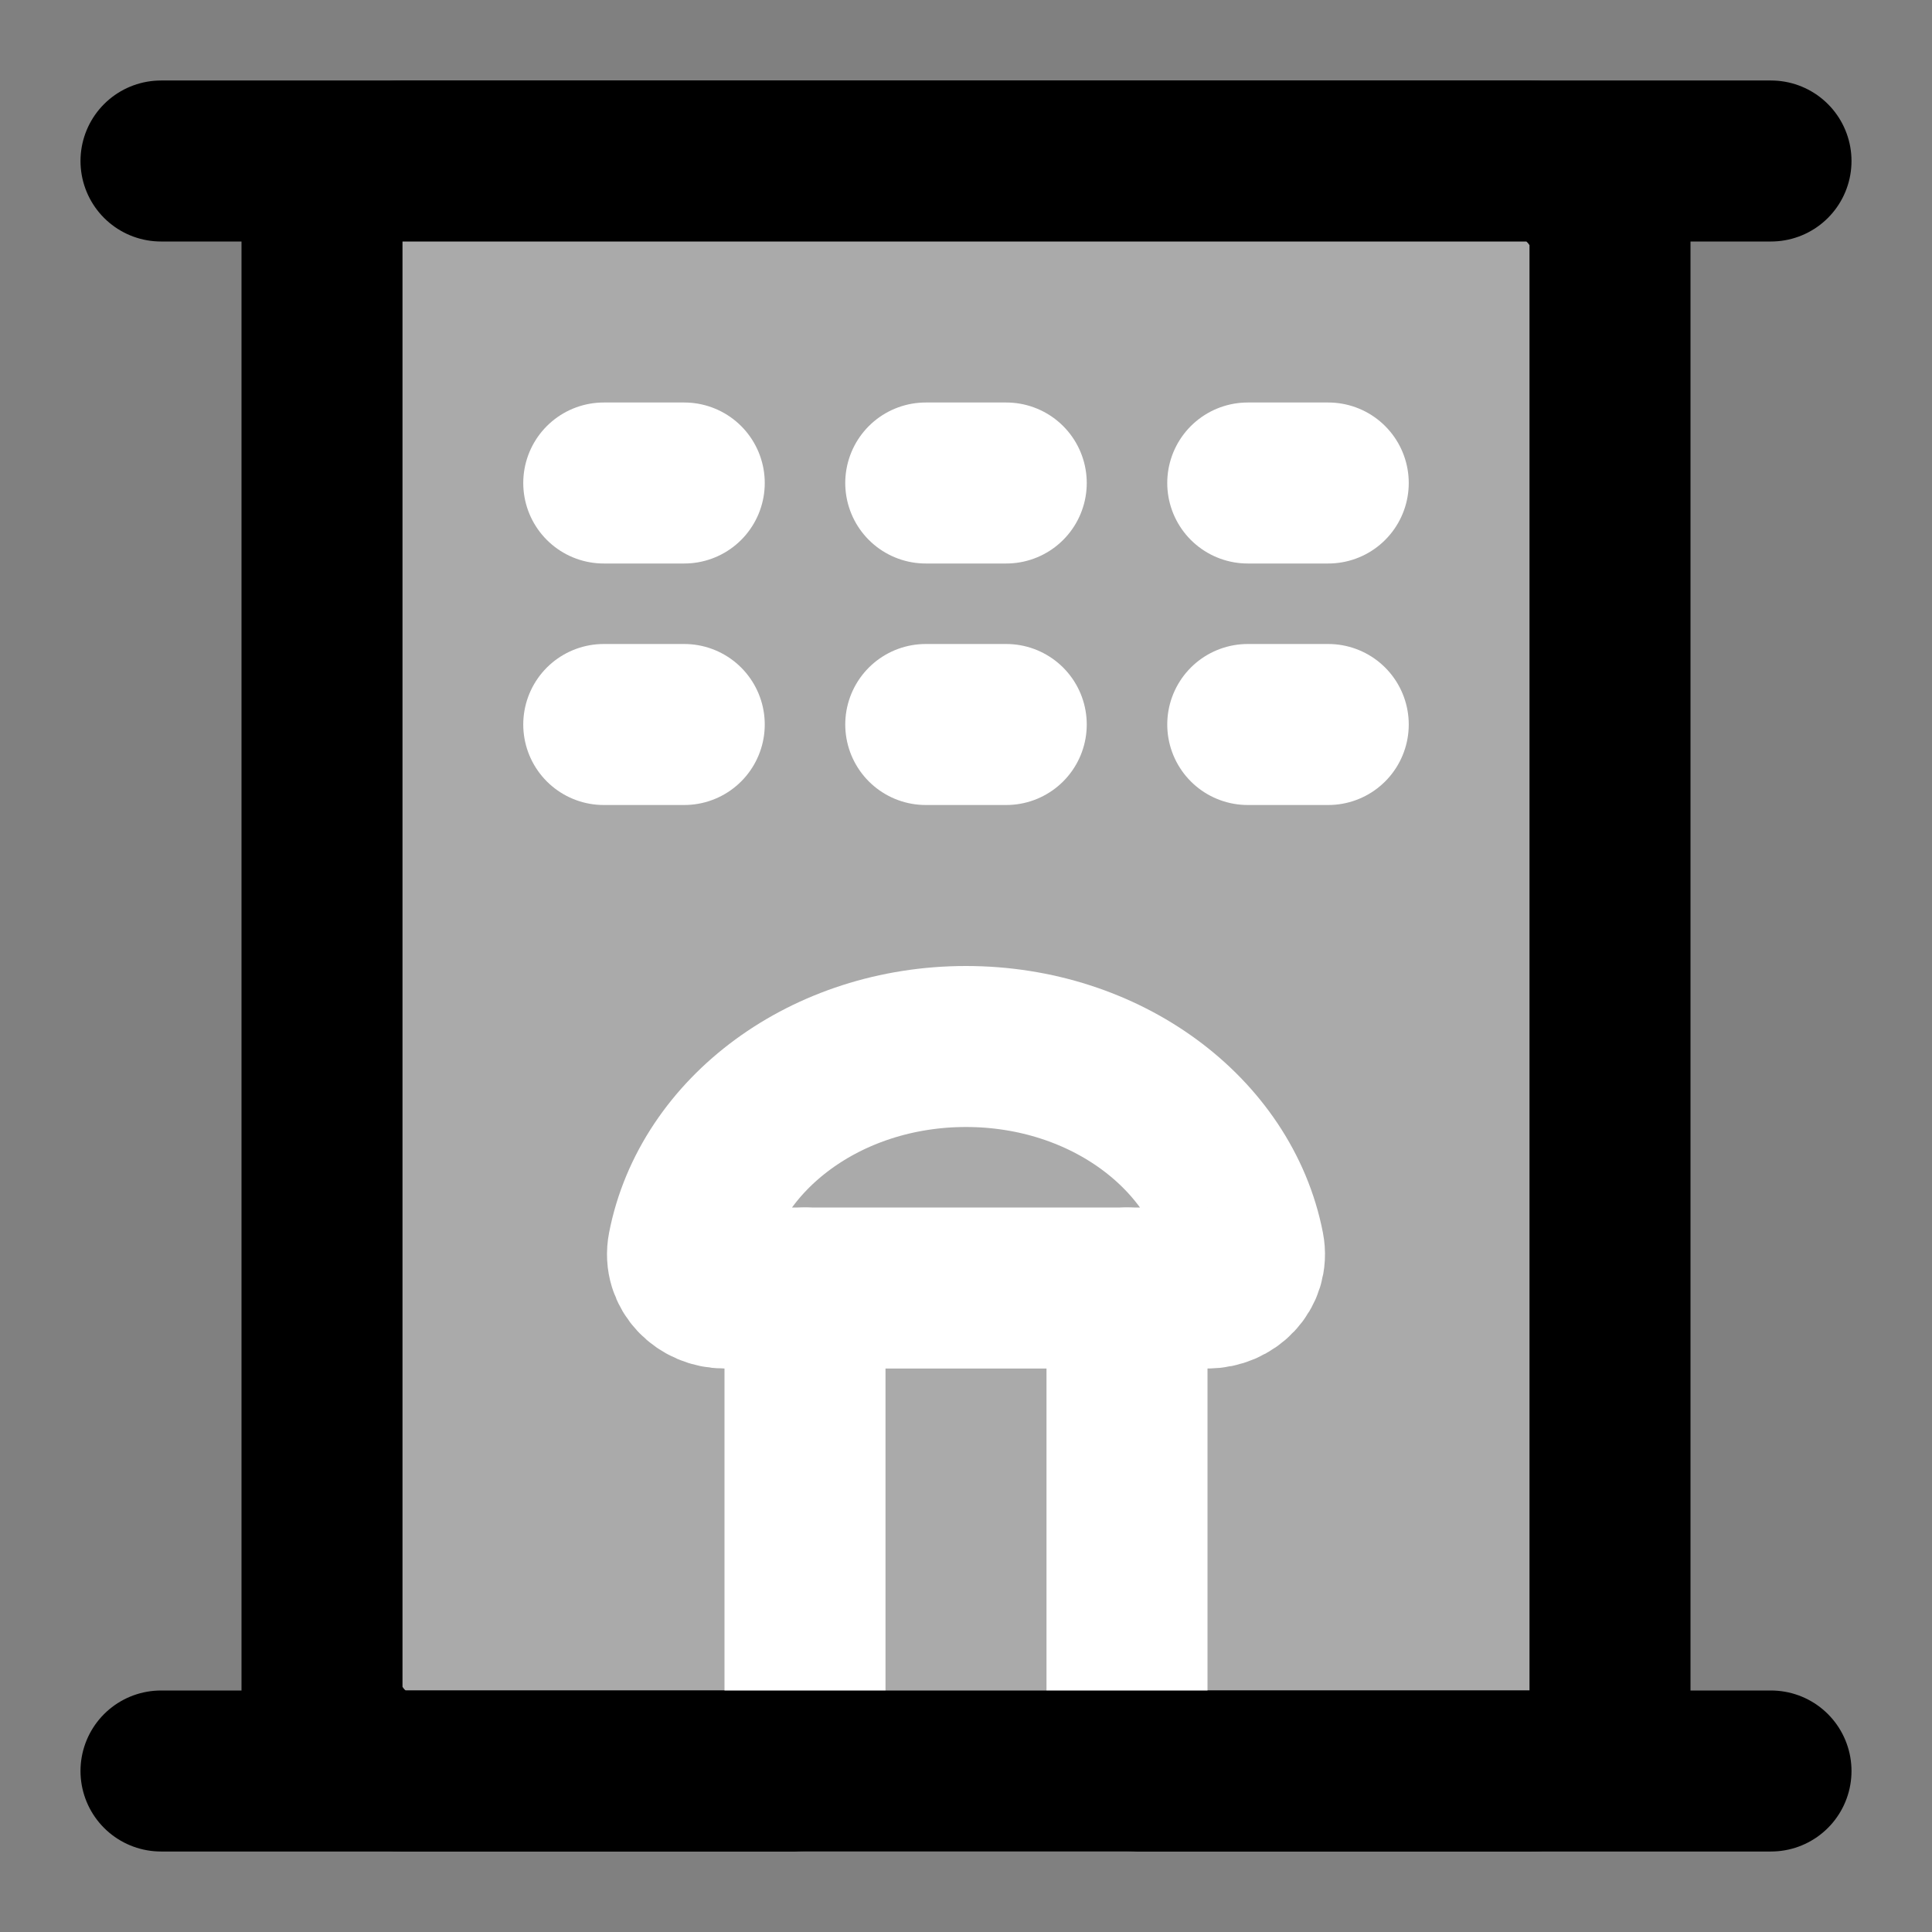 <svg width="48" height="48" viewBox="0 0 48 48" fill="none" xmlns="http://www.w3.org/2000/svg">
<rect x="0" y="0" width="48" height="48" fill="#808080" stroke="none"/>
<path d="M4 4H44" stroke="black" stroke-width="4" stroke-linecap="round" stroke-linejoin="round"/>
<rect x="8" y="4" width="32" height="40" rx="2" fill="#aaa" stroke="black" stroke-width="4" stroke-linejoin="round"/>
<path d="M20 32H28V44H20V32Z" stroke="white" stroke-width="4" stroke-linecap="round" stroke-linejoin="round"/>
<path d="M15 12L17 12" stroke="white" stroke-width="4" stroke-linecap="round"/>
<path d="M15 18L17 18" stroke="white" stroke-width="4" stroke-linecap="round"/>
<path d="M23 12L25 12" stroke="white" stroke-width="4" stroke-linecap="round"/>
<path d="M23 18L25 18" stroke="white" stroke-width="4" stroke-linecap="round"/>
<path d="M31 12L33 12" stroke="white" stroke-width="4" stroke-linecap="round"/>
<path d="M31 18L33 18" stroke="white" stroke-width="4" stroke-linecap="round"/>
<path d="M4 44H44" stroke="black" stroke-width="4" stroke-linecap="round" stroke-linejoin="round"/>
<path d="M28 32H30C30.552 32 31.01 31.548 30.904 31.006C30.352 28.165 27.471 26 24 26C20.529 26 17.648 28.165 17.096 31.006C16.99 31.548 17.448 32 18 32H20" stroke="white" stroke-width="4" stroke-linecap="round" stroke-linejoin="round"/>
</svg>
